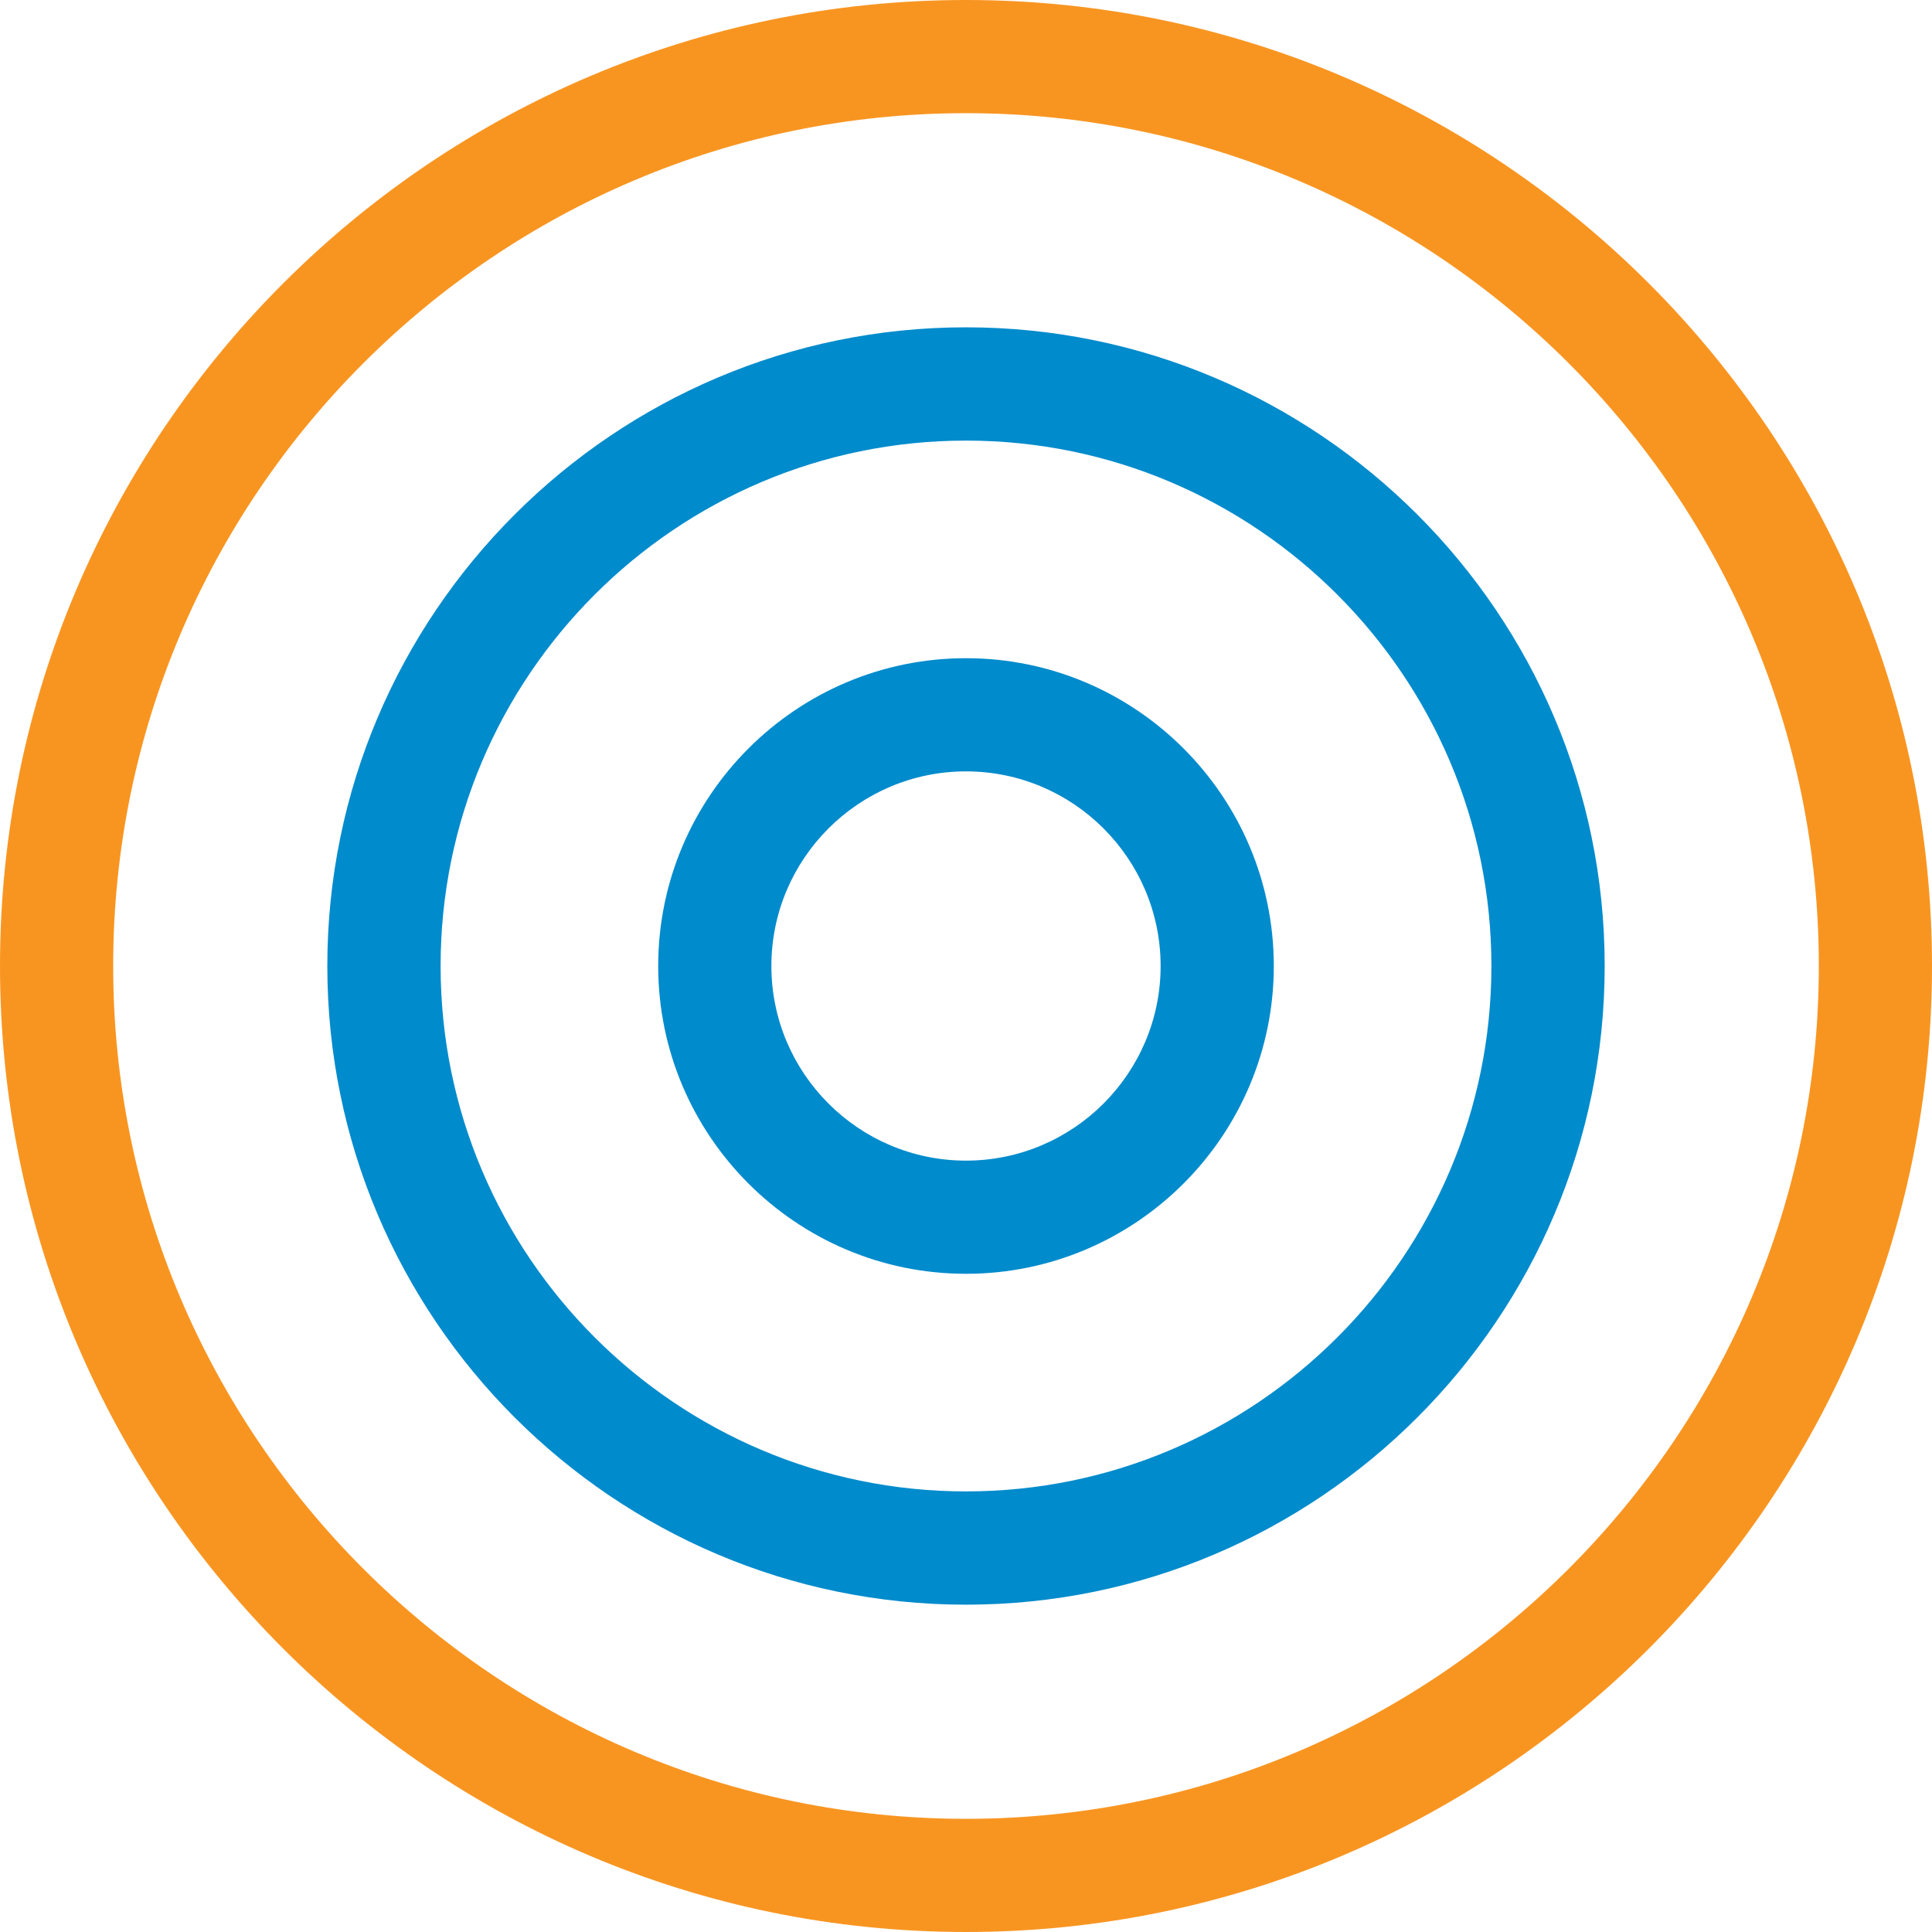 <svg width="19" height="19" viewBox="0 0 19 19" fill="none" xmlns="http://www.w3.org/2000/svg">
<g clip-path="url(#clip0)">
<path d="M9.5 0C4.262 0 0 4.262 0 9.5C0 14.738 4.262 19 9.5 19C14.738 19 19 14.738 19 9.5C19 4.262 14.738 0 9.5 0ZM9.5 17.887C4.876 17.887 1.113 14.124 1.113 9.5C1.113 4.876 4.876 1.113 9.5 1.113C14.124 1.113 17.887 4.876 17.887 9.5C17.887 14.124 14.124 17.887 9.5 17.887Z" fill="#F89521"/>
<path d="M9.5 3.219C6.037 3.219 3.219 6.037 3.219 9.5C3.219 12.963 6.037 15.781 9.5 15.781C12.963 15.781 15.781 12.963 15.781 9.5C15.781 6.037 12.963 3.219 9.5 3.219ZM9.5 14.667C6.651 14.667 4.333 12.349 4.333 9.5C4.333 6.651 6.651 4.333 9.5 4.333C12.349 4.333 14.667 6.651 14.667 9.5C14.667 12.349 12.349 14.667 9.5 14.667Z" fill="#008BCC"/>
<path d="M9.5 6.473C7.831 6.473 6.473 7.831 6.473 9.5C6.473 11.169 7.831 12.527 9.5 12.527C11.169 12.527 12.527 11.169 12.527 9.5C12.527 7.831 11.169 6.473 9.5 6.473ZM9.5 11.414C8.445 11.414 7.586 10.555 7.586 9.5C7.586 8.445 8.445 7.586 9.5 7.586C10.555 7.586 11.414 8.445 11.414 9.5C11.414 10.555 10.555 11.414 9.5 11.414Z" fill="#008BCC"/>
</g>
<defs>
<clipPath id="clip0">
<rect width="19" height="19" fill="white"/>
</clipPath>
</defs>
</svg>
